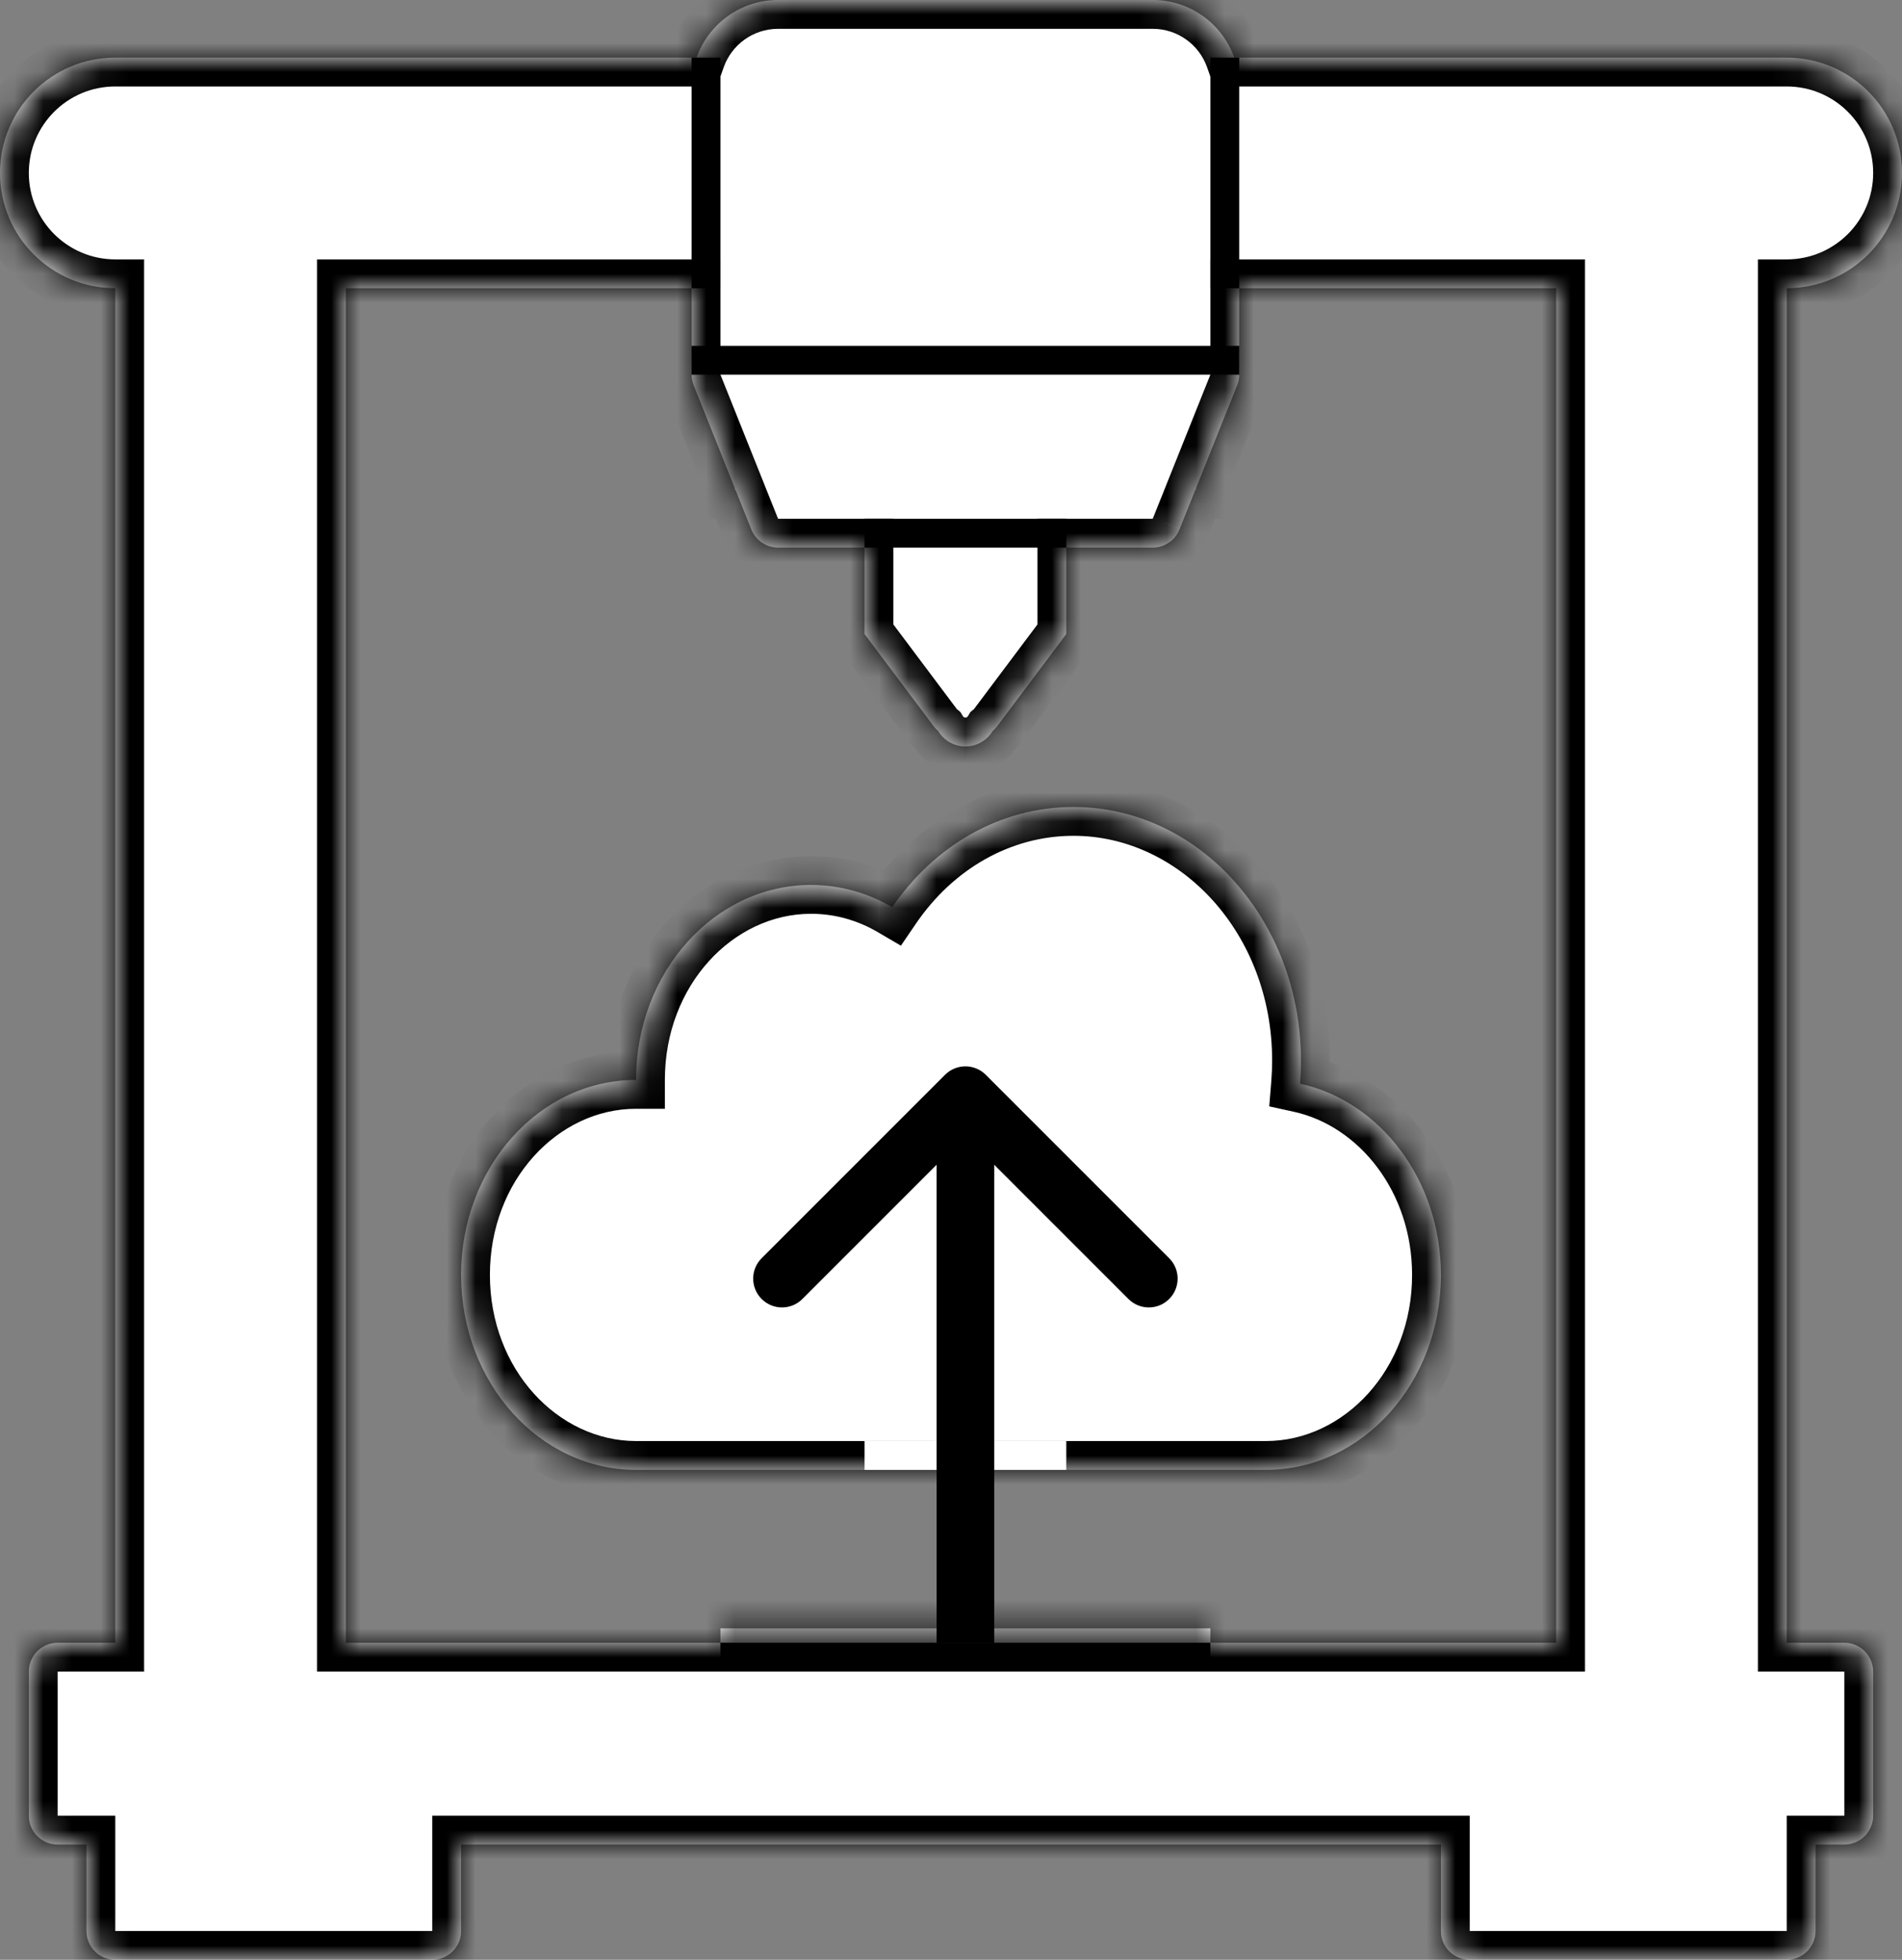 <svg width="66" height="68" viewBox="0 0 66 68" fill="none" xmlns="http://www.w3.org/2000/svg">
<rect x="0" y="0" width="66" height="68" fill="#808080" stroke="none"/>
<mask id="path-1-inside-1_4_237" fill="white">
<path fill-rule="evenodd" clip-rule="evenodd" d="M42.829 2C42.417 0.835 41.306 0 40 0H27C25.694 0 24.582 0.835 24.171 2H4C1.791 2 0 3.791 0 6C0 8.209 1.791 10 4 10V12.5V55V57H2C1.448 57 1 57.448 1 58V63C1 63.552 1.448 64 2 64H3V67C3 67.552 3.448 68 4 68H15C15.552 68 16 67.552 16 67V64H50V67C50 67.552 50.448 68 51 68H62C62.552 68 63 67.552 63 67V64H64C64.552 64 65 63.552 65 63V58C65 57.448 64.552 57 64 57H62V55V13V10C64.209 10 66 8.209 66 6C66 3.791 64.209 2 62 2H42.829ZM43 10V11V12.977C43.003 13.108 42.98 13.242 42.928 13.371L41.5 16.943V17H41.477L40.937 18.35C40.795 18.73 40.429 19 40 19H37V22L37 22L37 22L36.4 22.8L35.5 24L34.6 25.2C34.553 25.262 34.501 25.318 34.444 25.366C34.251 25.686 33.901 25.9 33.5 25.9C33.099 25.9 32.749 25.686 32.556 25.366C32.499 25.318 32.447 25.262 32.4 25.2L31.5 24L30.6 22.8L30 22L30 22L30 22V19H27.023C26.814 19.005 26.61 18.944 26.44 18.828C26.269 18.713 26.136 18.546 26.063 18.35L25.523 17H25.5V16.943L24.072 13.371C24.02 13.242 23.997 13.108 24 12.977V11V10H12V12.5V55V57H25V56.5H42V57H54V55V13V10H43ZM50 44.235C50 47.971 47.282 51 43.929 51H22.071C18.718 51 16 47.971 16 44.235C16 40.499 18.718 37.471 22.071 37.471C22.071 33.734 24.79 30.706 28.143 30.706C29.16 30.706 30.12 30.985 30.962 31.478C32.404 29.364 34.684 28 37.25 28C41.609 28 45.143 31.937 45.143 36.794C45.143 37.065 45.132 37.334 45.11 37.599C47.898 38.211 50 40.95 50 44.235Z"/>
</mask>
<path fill-rule="evenodd" clip-rule="evenodd" d="M42.829 2C42.417 0.835 41.306 0 40 0H27C25.694 0 24.582 0.835 24.171 2H4C1.791 2 0 3.791 0 6C0 8.209 1.791 10 4 10V12.5V55V57H2C1.448 57 1 57.448 1 58V63C1 63.552 1.448 64 2 64H3V67C3 67.552 3.448 68 4 68H15C15.552 68 16 67.552 16 67V64H50V67C50 67.552 50.448 68 51 68H62C62.552 68 63 67.552 63 67V64H64C64.552 64 65 63.552 65 63V58C65 57.448 64.552 57 64 57H62V55V13V10C64.209 10 66 8.209 66 6C66 3.791 64.209 2 62 2H42.829ZM43 10V11V12.977C43.003 13.108 42.98 13.242 42.928 13.371L41.5 16.943V17H41.477L40.937 18.35C40.795 18.73 40.429 19 40 19H37V22L37 22L37 22L36.4 22.8L35.5 24L34.6 25.2C34.553 25.262 34.501 25.318 34.444 25.366C34.251 25.686 33.901 25.9 33.5 25.9C33.099 25.9 32.749 25.686 32.556 25.366C32.499 25.318 32.447 25.262 32.4 25.2L31.5 24L30.6 22.8L30 22L30 22L30 22V19H27.023C26.814 19.005 26.61 18.944 26.44 18.828C26.269 18.713 26.136 18.546 26.063 18.35L25.523 17H25.5V16.943L24.072 13.371C24.02 13.242 23.997 13.108 24 12.977V11V10H12V12.5V55V57H25V56.5H42V57H54V55V13V10H43ZM50 44.235C50 47.971 47.282 51 43.929 51H22.071C18.718 51 16 47.971 16 44.235C16 40.499 18.718 37.471 22.071 37.471C22.071 33.734 24.79 30.706 28.143 30.706C29.16 30.706 30.12 30.985 30.962 31.478C32.404 29.364 34.684 28 37.25 28C41.609 28 45.143 31.937 45.143 36.794C45.143 37.065 45.132 37.334 45.11 37.599C47.898 38.211 50 40.95 50 44.235Z" fill="white"/>
<path d="M42.829 2L41.886 2.333L42.122 3H42.829V2ZM24.171 2V3H24.878L25.113 2.333L24.171 2ZM4 10H5V9H4V10ZM4 57V58H5V57H4ZM3 64H4V63H3V64ZM16 64V63H15V64H16ZM50 64H51V63H50V64ZM63 64V63H62V64H63ZM62 57H61V58H62V57ZM62 10V9H61V10H62ZM43 10V9H42V10H43ZM43 12.977H42V12.989L42 13.001L43 12.977ZM42.928 13.371L42 13L42 13L42.928 13.371ZM41.5 16.943L40.572 16.571L40.5 16.75V16.943H41.5ZM41.5 17V18H42.5V17H41.5ZM41.477 17V16H40.8L40.549 16.629L41.477 17ZM40.937 18.35L40.009 17.978L40.004 17.989L40 18L40.937 18.35ZM37 19V18H36V19H37ZM37 22H36V22.494L36.392 22.794L37 22ZM37 22L37.577 22.817L38.688 22.032L37.608 21.206L37 22ZM37 22L36.423 21.183L36.295 21.274L36.2 21.4L37 22ZM36.4 22.8L37.2 23.4L37.2 23.4L36.4 22.8ZM35.5 24L34.7 23.4L34.7 23.4L35.5 24ZM34.6 25.2L33.8 24.6L33.8 24.6L34.6 25.2ZM34.444 25.366L33.8 24.601L33.672 24.708L33.586 24.851L34.444 25.366ZM32.556 25.366L33.414 24.851L33.328 24.708L33.2 24.601L32.556 25.366ZM32.4 25.2L31.6 25.8L31.6 25.8L32.4 25.2ZM31.5 24L32.3 23.4L32.3 23.4L31.5 24ZM30.6 22.8L29.8 23.4L29.8 23.4L30.6 22.8ZM30 22L30.8 21.4L30.747 21.329L30.682 21.269L30 22ZM30 22L29.392 21.206L28.454 21.925L29.318 22.731L30 22ZM30 22L30.608 22.794L31 22.493V22H30ZM30 19H31V18H30V19ZM27.023 19V18H27.012L27 18L27.023 19ZM26.44 18.828L25.879 19.656L25.88 19.657L26.44 18.828ZM26.063 18.35L27 18L26.996 17.989L26.991 17.978L26.063 18.35ZM25.523 17L26.451 16.629L26.2 16H25.523V17ZM25.5 17H24.5V18H25.5V17ZM25.5 16.943H26.5V16.75L26.428 16.571L25.5 16.943ZM24.072 13.371L25 13L25 13L24.072 13.371ZM24 12.977L25 13.001L25 12.989V12.977H24ZM24 10H25V9H24V10ZM12 10V9H11V10H12ZM12 57H11V58H12V57ZM25 57V58H26V57H25ZM25 56.5V55.5H24V56.5H25ZM42 56.5H43V55.5H42V56.5ZM42 57H41V58H42V57ZM54 57V58H55V57H54ZM54 10H55V9H54V10ZM22.071 37.471V38.471H23.071V37.471H22.071ZM30.962 31.478L30.457 32.341L31.262 32.812L31.788 32.041L30.962 31.478ZM45.11 37.599L44.114 37.517L44.043 38.388L44.896 38.575L45.11 37.599ZM40 1C40.869 1 41.611 1.555 41.886 2.333L43.772 1.667C43.224 0.115 41.743 -1 40 -1V1ZM27 1H40V-1H27V1ZM25.113 2.333C25.389 1.555 26.131 1 27 1V-1C25.257 -1 23.776 0.115 23.228 1.667L25.113 2.333ZM4 3H24.171V1H4V3ZM1 6C1 4.343 2.343 3 4 3V1C1.239 1 -1 3.239 -1 6H1ZM4 9C2.343 9 1 7.657 1 6H-1C-1 8.761 1.239 11 4 11V9ZM5 12.5V10H3V12.5H5ZM5 55V12.5H3V55H5ZM5 57V55H3V57H5ZM2 58H4V56H2V58ZM2 58V56C0.895 56 0 56.895 0 58H2ZM2 63V58H0V63H2ZM2 63H0C0 64.105 0.895 65 2 65V63ZM3 63H2V65H3V63ZM4 67V64H2V67H4ZM4 67H2C2 68.105 2.895 69 4 69V67ZM15 67H4V69H15V67ZM15 67V69C16.105 69 17 68.105 17 67H15ZM15 64V67H17V64H15ZM50 63H16V65H50V63ZM51 67V64H49V67H51ZM51 67H49C49 68.105 49.895 69 51 69V67ZM62 67H51V69H62V67ZM62 67V69C63.105 69 64 68.105 64 67H62ZM62 64V67H64V64H62ZM64 63H63V65H64V63ZM64 63V65C65.105 65 66 64.105 66 63H64ZM64 58V63H66V58H64ZM64 58H66C66 56.895 65.105 56 64 56V58ZM62 58H64V56H62V58ZM61 55V57H63V55H61ZM61 13V55H63V13H61ZM61 10V13H63V10H61ZM65 6C65 7.657 63.657 9 62 9V11C64.761 11 67 8.761 67 6H65ZM62 3C63.657 3 65 4.343 65 6H67C67 3.239 64.761 1 62 1V3ZM42.829 3H62V1H42.829V3ZM44 11V10H42V11H44ZM44 12.977V11H42V12.977H44ZM43.857 13.743C43.96 13.486 44.006 13.218 44 12.954L42 13.001L42 13L43.857 13.743ZM42.428 17.314L43.857 13.743L42 13L40.572 16.571L42.428 17.314ZM42.5 17V16.943H40.5V17H42.5ZM41.477 18H41.5V16H41.477V18ZM41.866 18.721L42.406 17.371L40.549 16.629L40.009 17.978L41.866 18.721ZM40 20C40.86 20 41.591 19.458 41.874 18.7L40 18L40 18V20ZM37 20H40V18H37V20ZM38 22V19H36V22H38ZM37.608 21.206L37.608 21.206L36.392 22.794L36.393 22.794L37.608 21.206ZM37.577 22.817L37.577 22.817L36.423 21.183L36.423 21.183L37.577 22.817ZM37.2 23.4L37.8 22.6L36.2 21.4L35.6 22.2L37.2 23.4ZM36.3 24.6L37.2 23.4L35.6 22.2L34.7 23.4L36.3 24.6ZM35.4 25.8L36.3 24.6L34.7 23.4L33.8 24.6L35.4 25.8ZM35.088 26.131C35.203 26.034 35.307 25.923 35.4 25.8L33.8 24.6L33.8 24.601L35.088 26.131ZM33.5 26.9C34.266 26.9 34.935 26.489 35.301 25.881L33.586 24.851C33.567 24.882 33.535 24.9 33.5 24.9V26.9ZM31.699 25.881C32.065 26.489 32.734 26.9 33.5 26.9V24.9C33.465 24.9 33.433 24.882 33.414 24.851L31.699 25.881ZM31.6 25.8C31.693 25.923 31.797 26.034 31.912 26.131L33.2 24.601L33.2 24.6L31.6 25.8ZM30.7 24.6L31.6 25.8L33.2 24.6L32.3 23.4L30.7 24.6ZM29.8 23.4L30.7 24.6L32.3 23.4L31.4 22.2L29.8 23.4ZM29.2 22.6L29.8 23.4L31.4 22.2L30.8 21.4L29.2 22.6ZM29.318 22.731L29.318 22.731L30.682 21.269L30.682 21.269L29.318 22.731ZM29.392 21.206L29.392 21.206L30.608 22.794L30.608 22.794L29.392 21.206ZM29 19V22H31V19H29ZM27.023 20H30V18H27.023V20ZM25.88 19.657C26.22 19.887 26.627 20.009 27.046 20L27 18C27.001 18 27.001 18 27.001 18C27 18 27 18 26.999 18L25.88 19.657ZM25.126 18.7C25.273 19.093 25.539 19.426 25.879 19.656L27.001 18.001C27 18 27 18 27 18C26.999 17.999 26.999 17.999 27 18L25.126 18.7ZM24.595 17.371L25.134 18.721L26.991 17.978L26.451 16.629L24.595 17.371ZM25.5 18H25.523V16H25.5V18ZM24.5 16.943V17H26.5V16.943H24.5ZM23.143 13.743L24.572 17.314L26.428 16.571L25 13L23.143 13.743ZM23 12.954C22.994 13.218 23.04 13.486 23.143 13.743L25 13L25 13.001L23 12.954ZM23 11V12.977H25V11H23ZM23 10V11H25V10H23ZM12 11H24V9H12V11ZM13 12.5V10H11V12.5H13ZM13 55V12.5H11V55H13ZM13 57V55H11V57H13ZM25 56H12V58H25V56ZM24 56.5V57H26V56.5H24ZM42 55.5H25V57.5H42V55.5ZM43 57V56.5H41V57H43ZM54 56H42V58H54V56ZM53 55V57H55V55H53ZM53 13V55H55V13H53ZM53 10V13H55V10H53ZM43 11H54V9H43V11ZM43.929 52C47.933 52 51 48.419 51 44.235H49C49 47.523 46.63 50 43.929 50V52ZM22.071 52H43.929V50H22.071V52ZM15 44.235C15 48.419 18.067 52 22.071 52V50C19.369 50 17 47.523 17 44.235H15ZM22.071 36.471C18.067 36.471 15 40.051 15 44.235H17C17 40.947 19.369 38.471 22.071 38.471V36.471ZM28.143 29.706C24.139 29.706 21.071 33.287 21.071 37.471H23.071C23.071 34.182 25.441 31.706 28.143 31.706V29.706ZM31.467 30.615C30.479 30.037 29.347 29.706 28.143 29.706V31.706C28.974 31.706 29.76 31.933 30.457 32.341L31.467 30.615ZM37.25 27C34.312 27 31.739 28.564 30.136 30.914L31.788 32.041C33.068 30.165 35.056 29 37.25 29V27ZM46.143 36.794C46.143 31.489 42.26 27 37.25 27V29C40.958 29 44.143 32.385 44.143 36.794H46.143ZM46.107 37.68C46.131 37.388 46.143 37.092 46.143 36.794H44.143C44.143 37.038 44.133 37.279 44.114 37.517L46.107 37.68ZM51 44.235C51 40.544 48.63 37.349 45.325 36.622L44.896 38.575C47.165 39.074 49 41.356 49 44.235H51Z" fill="black" mask="url(#path-1-inside-1_4_237)"/>
<line x1="24.5" y1="2" x2="24.5" y2="10" stroke="black"/>
<line x1="42.5" y1="2" x2="42.5" y2="10" stroke="black"/>
<line x1="24" y1="12.5" x2="43" y2="12.5" stroke="black"/>
<line x1="30" y1="18.5" x2="37" y2="18.5" stroke="black"/>
<line x1="25" y1="57.5" x2="42" y2="57.5" stroke="black"/>
<line x1="30" y1="50.5" x2="37" y2="50.5" stroke="white"/>
<path d="M34.207 37.293C33.817 36.902 33.183 36.902 32.793 37.293L26.429 43.657C26.038 44.047 26.038 44.681 26.429 45.071C26.82 45.462 27.453 45.462 27.843 45.071L33.5 39.414L39.157 45.071C39.547 45.462 40.181 45.462 40.571 45.071C40.962 44.681 40.962 44.047 40.571 43.657L34.207 37.293ZM34.5 57V38H32.5V57H34.5Z" fill="black"/>
</svg>
